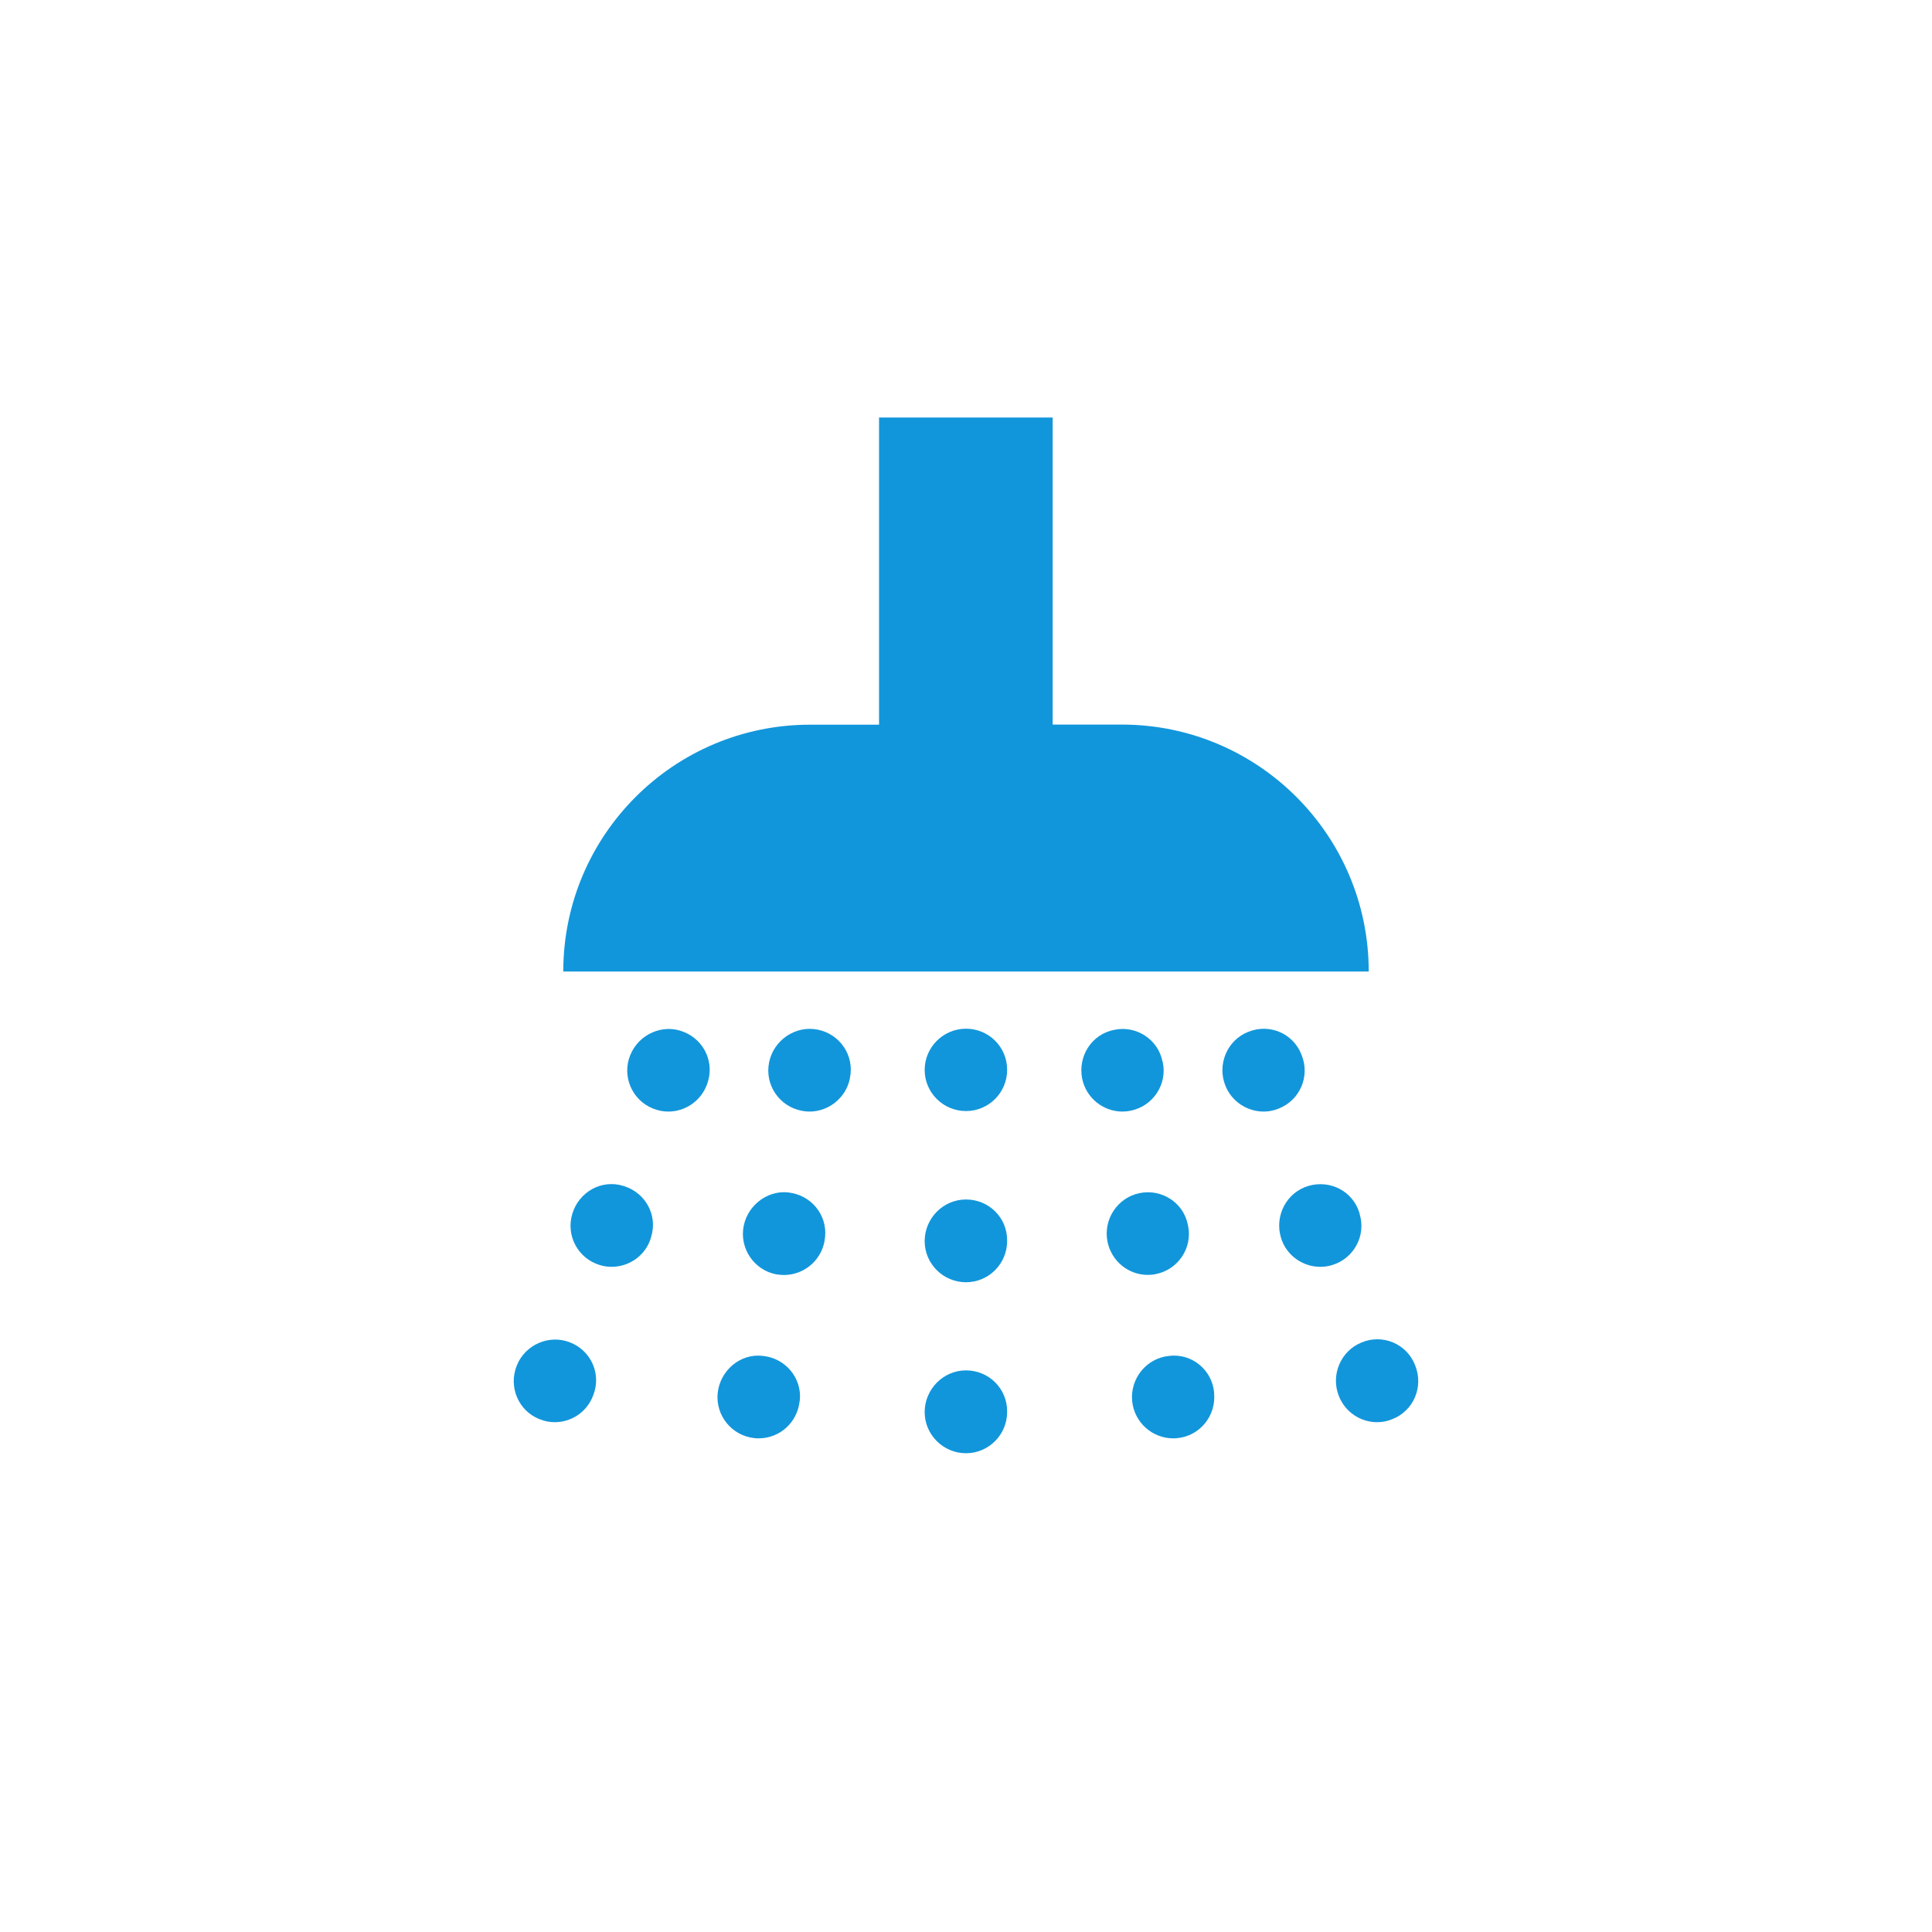 <?xml version="1.0" standalone="no"?><!DOCTYPE svg PUBLIC "-//W3C//DTD SVG 1.1//EN" "http://www.w3.org/Graphics/SVG/1.1/DTD/svg11.dtd"><svg t="1648281725146" class="icon" viewBox="0 0 1024 1024" version="1.1" xmlns="http://www.w3.org/2000/svg" p-id="35937" xmlns:xlink="http://www.w3.org/1999/xlink" width="200" height="200"><defs><style type="text/css">@font-face { font-family: feedback-iconfont; src: url("//at.alicdn.com/t/font_1031158_u69w8yhxdu.woff2?t=1630033759944") format("woff2"), url("//at.alicdn.com/t/font_1031158_u69w8yhxdu.woff?t=1630033759944") format("woff"), url("//at.alicdn.com/t/font_1031158_u69w8yhxdu.ttf?t=1630033759944") format("truetype"); }
</style></defs><path d="M511.999 726.325c-12.065 0-21.906 10.007-21.906 22.127 0 11.954 9.841 21.795 21.906 21.795 12.013 0 21.796-9.841 21.796-21.795l0-0.499C533.796 735.887 524.013 726.325 511.999 726.325z" p-id="35938" fill="#1296db"></path><path d="M419.871 632.357c-11.565-2.556-23.298 5.563-25.689 17.348-2.39 11.788 5.338 23.352 17.07 25.689 1.39 0.222 2.836 0.388 4.337 0.388 10.175-0.054 19.238-7.171 21.35-17.57l0.056-0.388C439.386 645.98 431.659 634.693 419.871 632.357z" p-id="35939" fill="#1296db"></path><path d="M433.381 545.732c-11.676-2.392-23.408 5.561-25.742 17.348-2.391 11.786 5.282 23.297 17.18 25.631 1.279 0.277 2.779 0.444 4.282 0.444 10.063 0 19.238-7.171 21.35-17.512l0.055-0.446C452.897 559.409 445.168 548.066 433.381 545.732z" p-id="35940" fill="#1296db"></path><path d="M404.303 718.651c-11.954-1.445-22.63 7.729-23.91 19.684-1.223 12.007 7.562 22.683 19.516 23.905 0.778 0.112 1.446 0.112 2.168 0.112 11.176 0 20.516-8.338 21.739-19.682l0.112-0.39C425.097 730.329 416.312 719.874 404.303 718.651z" p-id="35941" fill="#1296db"></path><path d="M594.624 384.044l-36.695 0L557.93 221.3l-92.02 0 0 162.799-36.531 0c-72.226 0-130.829 58.547-130.829 130.831L725.453 514.93C725.453 442.647 666.794 384.044 594.624 384.044z" p-id="35942" fill="#1296db"></path><path d="M362.435 546.957c-11.01-4.563-23.909 1.109-28.412 12.342-4.504 11.118 0.945 23.798 12.065 28.245 2.725 1.111 5.394 1.611 8.119 1.611 8.675 0 16.791-5.224 20.238-13.674l0.168-0.446C379.059 563.856 373.611 551.402 362.435 546.957z" p-id="35943" fill="#1296db"></path><path d="M302.219 711.533c-11.065-4.449-23.964 1.113-28.357 12.344-4.448 11.177 0.89 23.91 12.067 28.303 2.669 1.109 5.448 1.611 8.062 1.611 8.729 0 16.903-5.228 20.239-13.791l0.167-0.388C318.844 728.436 313.449 715.981 302.219 711.533z" p-id="35944" fill="#1296db"></path><path d="M330.464 628.578c-11.677-3.67-23.686 3.223-27.134 14.79-3.503 11.564 3.059 23.684 14.567 27.132 2.224 0.669 4.225 0.946 6.227 0.946 9.398 0 18.182-6.058 20.906-15.513l0.112-0.444C348.701 643.922 341.974 632.026 330.464 628.578z" p-id="35945" fill="#1296db"></path><path d="M511.999 545.232c-12.065 0-21.906 9.841-21.906 21.852 0 12.066 9.841 21.795 21.906 21.795 12.013 0 21.796-9.73 21.796-21.795l0-0.168C533.796 554.906 524.013 545.232 511.999 545.232z" p-id="35946" fill="#1296db"></path><path d="M720.617 643.368l-0.056-0.39c-3.448-11.51-15.403-17.847-27.134-14.4-11.509 3.448-17.958 15.733-14.513 27.353 2.782 9.455 11.565 15.513 20.851 15.513 2.113 0 4.116-0.276 6.337-0.946C717.557 667.051 724.174 654.932 720.617 643.368z" p-id="35947" fill="#1296db"></path><path d="M689.924 559.299l-0.166-0.446c-4.393-11.177-17.013-16.568-28.302-11.896-11.12 4.445-16.458 17.344-11.955 28.523 3.392 8.45 11.565 13.674 20.295 13.674 2.615 0 5.339-0.499 8.006-1.611C689.035 583.096 694.427 570.417 689.924 559.299z" p-id="35948" fill="#1296db"></path><path d="M750.139 723.878l-0.166-0.444c-4.448-11.233-17.181-16.568-28.3-11.9-11.122 4.447-16.516 17.348-12.012 28.466 3.392 8.562 11.565 13.791 20.24 13.791 2.724 0 5.448-0.501 8.062-1.611C749.25 747.787 754.588 735.054 750.139 723.878z" p-id="35949" fill="#1296db"></path><path d="M612.638 675.282c11.734-2.334 19.516-13.789 17.072-25.633l-0.111-0.39c-2.225-11.786-13.789-19.237-25.522-16.903-11.841 2.392-19.461 14.012-17.069 25.855 2.168 10.399 11.232 17.516 21.296 17.516C609.748 675.728 611.249 675.616 612.638 675.282z" p-id="35950" fill="#1296db"></path><path d="M619.699 718.651c-12.121 1.168-20.793 12.064-19.628 24.02 1.17 11.288 10.676 19.682 21.741 19.682 0.667 0 1.445 0 2.224-0.112 11.955-1.166 20.627-11.898 19.461-23.905l0-0.446C642.33 725.992 631.655 717.206 619.699 718.651z" p-id="35951" fill="#1296db"></path><path d="M599.183 588.711c11.844-2.334 19.572-13.844 17.126-25.631l-0.168-0.446c-2.28-11.788-14.01-19.294-25.575-16.79-11.844 2.223-19.35 13.899-17.013 25.799 2.111 10.341 11.177 17.512 21.351 17.512C596.404 589.154 597.793 588.988 599.183 588.711z" p-id="35952" fill="#1296db"></path><path d="M511.999 635.749c-12.065 0-21.906 9.954-21.906 22.075 0 12.01 9.841 21.795 21.906 21.795 12.013 0 21.796-9.786 21.796-21.795l0-0.501C533.796 645.257 524.013 635.749 511.999 635.749z" p-id="35953" fill="#1296db"></path></svg>